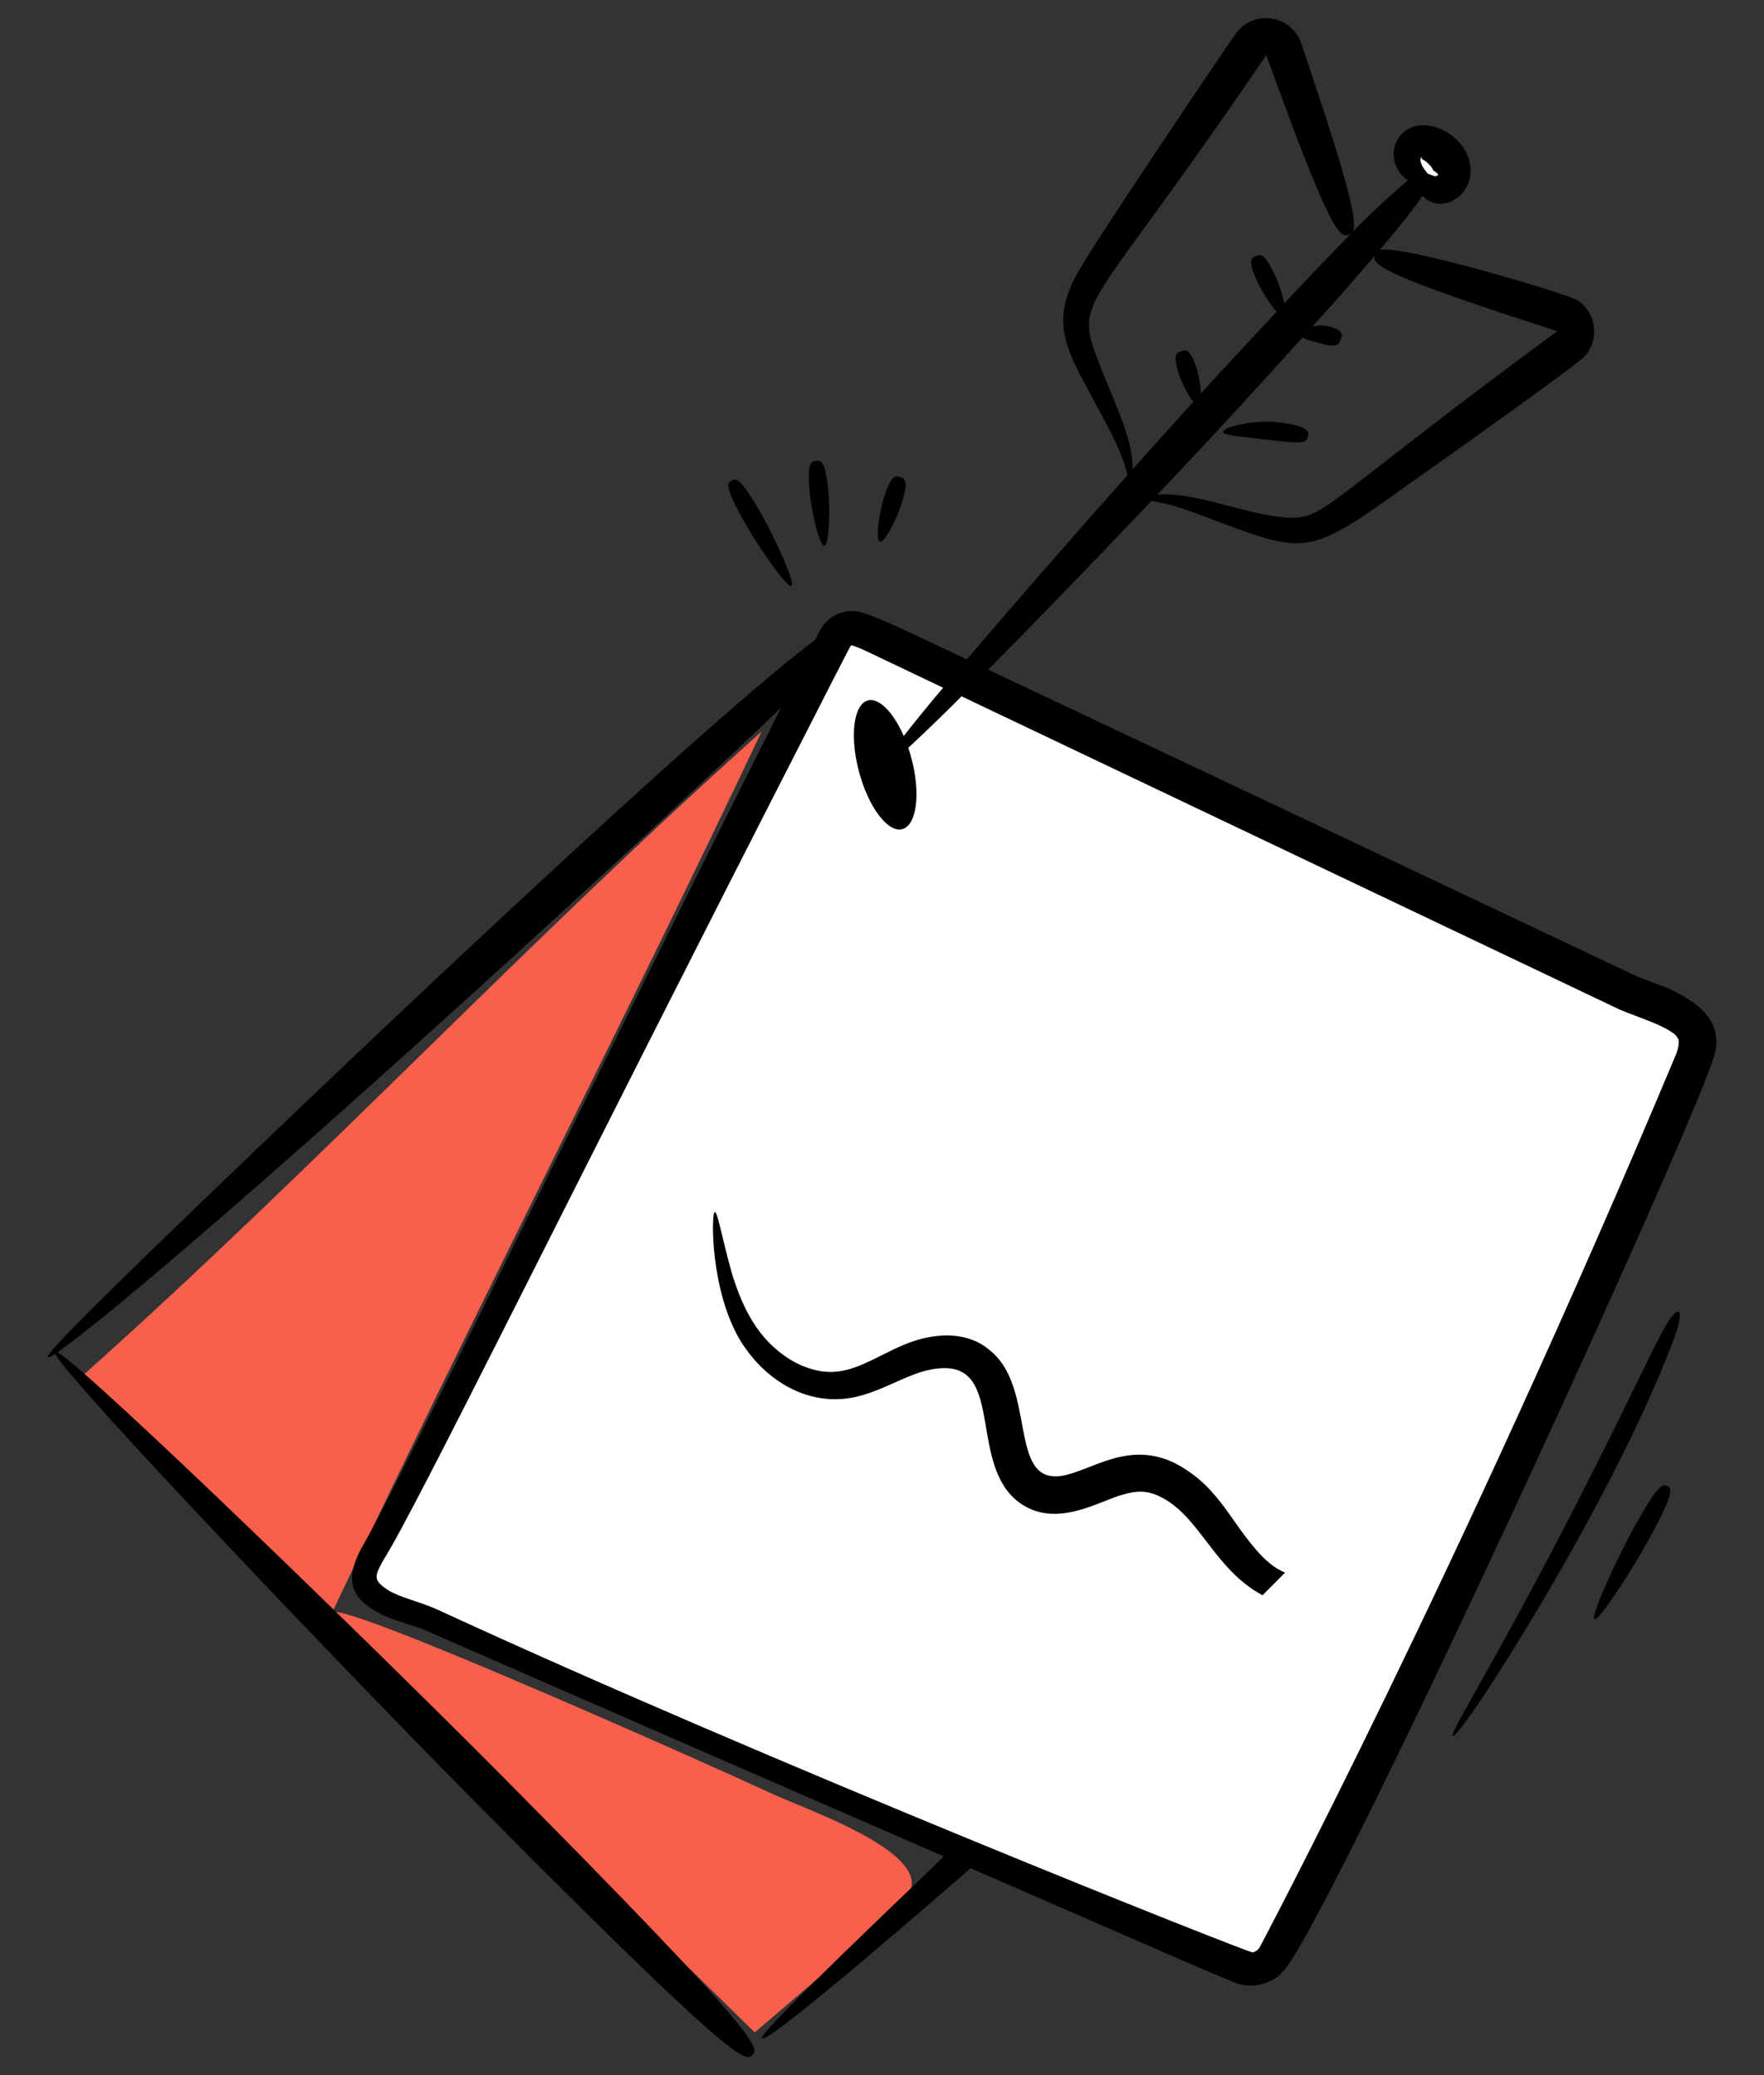 <svg width="34" height="40" viewBox="0 0 34 40" fill="none" xmlns="http://www.w3.org/2000/svg">
<rect x="0" y="0" width="34" height="40" fill="#333333" stroke="none"/>
<path d="M14.547 39.177C10.101 34.829 6.072 30.834 1.627 26.486C6.116 22.476 10.189 18.113 14.679 14.102C12.054 19.654 9.027 25.533 6.401 31.085C6.53 30.813 14.153 34.233 14.818 34.547C15.494 34.867 17.733 35.618 17.565 36.388C17.466 36.843 16.809 37.244 16.455 37.547C15.819 38.09 15.183 38.634 14.547 39.177Z" fill="#F85F4C"/>
<path d="M23.848 38.044C18.525 35.63 13.644 33.642 8.321 31.229C7.97 31.07 7.541 31.011 7.233 30.767C6.753 30.388 7.2 29.985 7.427 29.544C8.079 28.275 8.723 27.002 9.362 25.727C10.62 23.218 11.859 20.7 13.112 18.189C14.092 16.223 15.081 14.261 16.092 12.311C16.18 12.141 16.382 12.065 16.56 12.134L16.93 12.279C16.944 12.284 16.957 12.29 16.97 12.296C17.909 12.743 18.848 13.189 19.786 13.636C22.346 14.852 24.908 16.066 27.468 17.282C28.758 17.894 30.048 18.506 31.337 19.119C31.723 19.303 32.583 19.491 32.702 19.955C32.791 20.297 32.52 20.681 32.395 20.982C32.126 21.629 31.855 22.275 31.58 22.92C29.443 27.932 27.095 32.848 24.569 37.675C24.443 37.917 24.151 38.023 23.899 37.917L13.691 33.599" fill="white"/>
<path d="M17.014 14.795C19.073 12.621 25.449 5.542 27.507 3.368L17.014 14.795Z" fill="white"/>
<path d="M27.619 3.547C27.466 3.475 27.306 3.397 27.206 3.259C27.107 3.122 27.095 2.905 27.226 2.798C27.372 2.679 27.594 2.755 27.741 2.872C27.859 2.966 27.962 3.091 27.985 3.24C28.008 3.389 27.927 3.56 27.781 3.599C27.636 3.638 27.464 3.487 27.515 3.346" fill="white"/>
<path d="M15.644 18.262C15.779 19.278 16.892 20.046 17.889 19.813C18.385 19.698 18.85 19.376 19.355 19.44C20.636 19.601 20.622 21.825 21.86 22.189C22.88 22.49 24.076 21.28 24.924 21.92C25.278 22.187 25.373 22.666 25.565 23.064C25.884 23.725 26.538 24.214 27.262 24.332C27.986 24.45 28.762 24.195 29.274 23.669" fill="white"/>
<path d="M13.775 23.365C13.868 24.126 13.969 24.91 14.343 25.578C14.718 26.247 15.44 26.782 16.202 26.7C16.657 26.652 17.06 26.398 17.483 26.223C17.905 26.048 18.422 25.96 18.797 26.221C19.596 26.777 19.111 28.365 20.003 28.753C20.626 29.025 21.287 28.395 21.967 28.396C22.507 28.396 22.962 28.793 23.297 29.216C23.632 29.639 23.915 30.123 24.362 30.425C24.81 30.727 25.5 30.768 25.827 30.338" fill="white"/>
<path d="M32.212 19.078C31.963 18.969 31.708 18.891 31.515 18.804C29.515 17.858 27.228 16.775 24.758 15.606C16.018 11.477 20.299 13.501 19.046 12.908C20.007 11.941 21.164 10.741 22.194 9.655C22.467 9.699 22.73 9.777 22.994 9.873C25.461 10.795 25.061 10.799 27.886 8.814C28.065 8.687 30.356 7.062 30.55 6.862C30.841 6.533 30.763 6.011 30.397 5.785C30.209 5.665 26.98 4.699 26.593 4.82C26.704 4.684 27.178 4.137 27.412 3.78C27.413 3.778 27.414 3.777 27.416 3.774C27.786 4.163 28.432 3.76 28.336 3.17C28.263 2.708 27.73 2.331 27.291 2.431C26.798 2.544 26.709 3.193 27.136 3.475C26.488 4.027 26.034 4.507 26.065 4.477C26.114 4.412 26.121 4.253 26.005 3.779C25.925 3.451 25.785 2.972 25.558 2.271C25.052 0.746 25.165 1.085 25.089 0.864C24.914 0.282 24.152 0.169 23.813 0.656C23.294 1.407 21.129 4.622 20.772 5.254C20.139 6.395 20.684 6.897 21.416 8.35C21.553 8.618 21.642 8.84 21.688 8.998C21.71 9.065 21.721 9.118 21.731 9.16C20.692 10.326 19.541 11.645 18.635 12.712C17.876 12.357 16.857 11.844 16.507 11.782C16.327 11.763 16.143 11.81 16.003 11.919C15.838 12.049 15.805 12.155 15.714 12.33V12.333L15.713 12.334C13.217 14.19 4.099 22.922 1.921 25.08C1.275 25.718 0.887 26.127 0.92 26.164C0.93 26.175 0.981 26.149 1.061 26.097C1.423 26.727 6.677 32.233 9.239 34.816C14.144 39.762 14.361 39.752 14.502 39.612C14.643 39.472 14.655 39.255 9.751 34.309C7.203 31.74 1.786 26.483 1.111 26.065C1.31 25.927 1.656 25.658 2.109 25.289C5.677 22.367 12.711 15.895 15.052 13.644C15.052 13.644 15.052 13.645 15.051 13.646C10.519 22.667 7.591 28.805 6.972 29.83C6.71 30.325 6.662 30.72 7.23 31.052C7.591 31.261 7.952 31.311 8.229 31.438C8.889 31.733 18.159 35.771 18.191 35.784C17.741 36.234 14.598 39.197 14.684 39.291C14.797 39.425 18.499 36.195 18.707 36.011C23.463 38.081 23.805 38.244 23.977 38.267C24.301 38.309 24.597 38.181 24.777 37.947C25.85 36.55 32.948 21.086 33.068 20.244C33.164 19.66 32.743 19.336 32.212 19.078ZM27.667 3.289L27.666 3.289L27.66 3.29H27.66C27.663 3.289 27.666 3.289 27.667 3.289ZM27.395 3.022C27.401 3.049 27.407 3.08 27.421 3.073C27.45 3.088 27.495 3.119 27.526 3.152C27.62 3.242 27.612 3.263 27.631 3.294C27.617 3.296 27.625 3.295 27.636 3.294C27.63 3.292 27.664 3.306 27.684 3.325C27.707 3.344 27.718 3.366 27.72 3.37H27.72L27.721 3.374C27.656 3.42 27.637 3.388 27.519 3.347C27.445 3.259 27.339 3.123 27.395 3.022ZM26.496 4.93C26.472 5.02 26.501 5.117 27.081 5.363C27.818 5.675 29.176 6.112 30.011 6.382C30.011 6.385 30.012 6.384 30.012 6.384C30.012 6.384 30.012 6.386 30.011 6.387C30.012 6.386 30.012 6.386 30.011 6.387C30.011 6.387 30.012 6.388 30.011 6.388C30.007 6.391 30.008 6.39 30.009 6.389C30.002 6.394 29.976 6.413 29.895 6.473C26.507 8.967 25.728 9.746 25.24 9.925C24.591 10.179 23.176 9.459 22.333 9.534C22.322 9.535 22.314 9.537 22.304 9.538C23.456 8.326 24.215 7.491 25.105 6.507C25.209 6.564 25.415 6.607 25.516 6.637C25.767 6.697 25.799 6.645 25.839 6.548C25.876 6.464 25.911 6.362 25.586 6.284C25.513 6.269 25.402 6.27 25.301 6.29C25.302 6.289 25.302 6.288 25.302 6.288C25.803 5.735 26.194 5.288 26.496 4.93ZM21.275 7.233C20.676 5.681 20.769 6.369 24.012 1.637C24.151 1.434 24.307 1.207 24.406 1.064L24.407 1.065C24.433 1.139 24.921 2.459 24.932 2.491C25.193 3.18 25.383 3.641 25.525 3.948C25.809 4.561 25.903 4.557 25.997 4.524C26.017 4.517 26.036 4.507 26.052 4.492C25.736 4.818 25.567 4.981 24.755 5.846C24.714 5.663 24.635 5.433 24.572 5.299C24.369 4.869 24.292 4.895 24.202 4.937C24.112 4.98 24.043 5.023 24.246 5.453C24.319 5.608 24.478 5.863 24.605 6.009C23.113 7.612 23.377 7.336 23.146 7.585C23.14 7.426 23.103 7.221 23.065 7.102C22.944 6.724 22.865 6.74 22.77 6.77C22.675 6.801 22.601 6.833 22.722 7.211C22.77 7.362 22.898 7.622 23.001 7.744C22.633 8.151 22.352 8.461 21.831 9.044C21.831 9.044 21.829 9.045 21.829 9.046C21.854 8.538 21.491 7.761 21.275 7.233ZM32.275 20.394C28.12 30.302 24.273 37.551 24.288 37.52C24.259 37.58 24.207 37.619 24.145 37.635C24.069 37.645 14.839 33.984 8.419 31.021C8.064 30.863 7.722 30.8 7.473 30.648C7.202 30.461 7.205 30.402 7.386 30.078C8.017 29.086 10.841 23.303 15.68 13.842C15.686 13.829 16.386 12.454 16.398 12.448C16.436 12.438 16.37 12.417 16.616 12.513C17.681 13.022 17.488 12.925 18.178 13.257C17.91 13.569 17.542 14.028 17.419 14.187C17.22 13.733 16.943 13.443 16.728 13.502C16.451 13.577 16.374 14.193 16.557 14.878C16.741 15.562 17.114 16.057 17.391 15.982C17.671 15.907 17.749 15.291 17.565 14.607C17.547 14.542 17.528 14.476 17.506 14.414C17.843 14.107 18.38 13.579 18.533 13.422C23.277 15.68 27.692 17.783 31.217 19.46C31.539 19.601 32.25 19.811 32.34 20.017C32.374 20.048 32.365 20.201 32.275 20.394Z" fill="black"/>
<path d="M30.012 6.387V6.387L30.009 6.389L30.012 6.387Z" fill="black"/>
<path d="M24.622 8.137C24.453 8.119 24.183 8.128 23.962 8.17C23.74 8.21 23.569 8.278 23.575 8.327C23.581 8.377 23.759 8.399 23.971 8.424C24.186 8.449 24.432 8.477 24.588 8.495C25.158 8.565 25.185 8.517 25.208 8.413C25.229 8.324 25.241 8.212 24.622 8.137Z" fill="black"/>
<path d="M24.204 29.867C24.204 29.867 24.204 29.867 24.204 29.864C23.688 29.276 23.461 28.625 22.636 28.199C21.723 27.76 21.027 28.363 20.449 28.451C19.421 28.591 19.99 26.73 19.065 26.018C18.881 25.858 18.606 25.742 18.243 25.742C17.203 25.75 16.628 26.602 15.764 26.42C15.291 26.326 14.88 25.997 14.616 25.636C14.351 25.272 14.202 24.861 14.099 24.519C13.906 23.819 13.832 23.355 13.776 23.365C13.705 23.376 13.688 24.899 14.283 25.863C14.788 26.669 15.689 27.183 16.644 26.887C17.242 26.709 17.684 26.358 18.237 26.373C19.319 26.402 18.689 28.25 19.64 28.959C20.354 29.484 21.19 28.927 21.647 28.809C21.927 28.725 22.12 28.738 22.334 28.837C23.123 29.202 23.39 30.247 24.335 30.75C24.484 30.601 24.631 30.455 24.77 30.312C24.546 30.226 24.369 30.055 24.204 29.867Z" fill="black"/>
<path d="M15.255 11.293C15.342 11.244 14.917 10.335 14.686 9.93C14.265 9.19 14.187 9.215 14.1 9.264C14.014 9.313 13.953 9.369 14.373 10.108C14.604 10.513 15.169 11.342 15.255 11.293Z" fill="black"/>
<path d="M15.888 10.517C15.986 10.507 15.999 9.8 15.967 9.474C15.909 8.879 15.828 8.874 15.729 8.884C15.63 8.894 15.551 8.914 15.608 9.509C15.64 9.835 15.789 10.527 15.888 10.517Z" fill="black"/>
<path d="M17.376 9.713C17.518 9.26 17.444 9.226 17.349 9.196C17.254 9.167 17.174 9.152 17.032 9.606C16.955 9.854 16.865 10.411 16.96 10.441C17.055 10.47 17.299 9.961 17.376 9.713Z" fill="black"/>
<path d="M32.048 25.658C31.836 26.044 31.478 26.825 30.721 28.327C28.974 31.798 27.923 33.411 28.003 33.462C28.131 33.545 31.104 28.941 32.281 25.762C32.489 25.178 32.339 25.114 32.048 25.658Z" fill="black"/>
<path d="M32.137 28.647C32.05 28.599 31.969 28.58 31.457 29.514C31.177 30.026 30.646 31.163 30.733 31.211C30.821 31.259 31.493 30.199 31.773 29.687C32.285 28.753 32.224 28.694 32.137 28.647Z" fill="black"/>
</svg>
